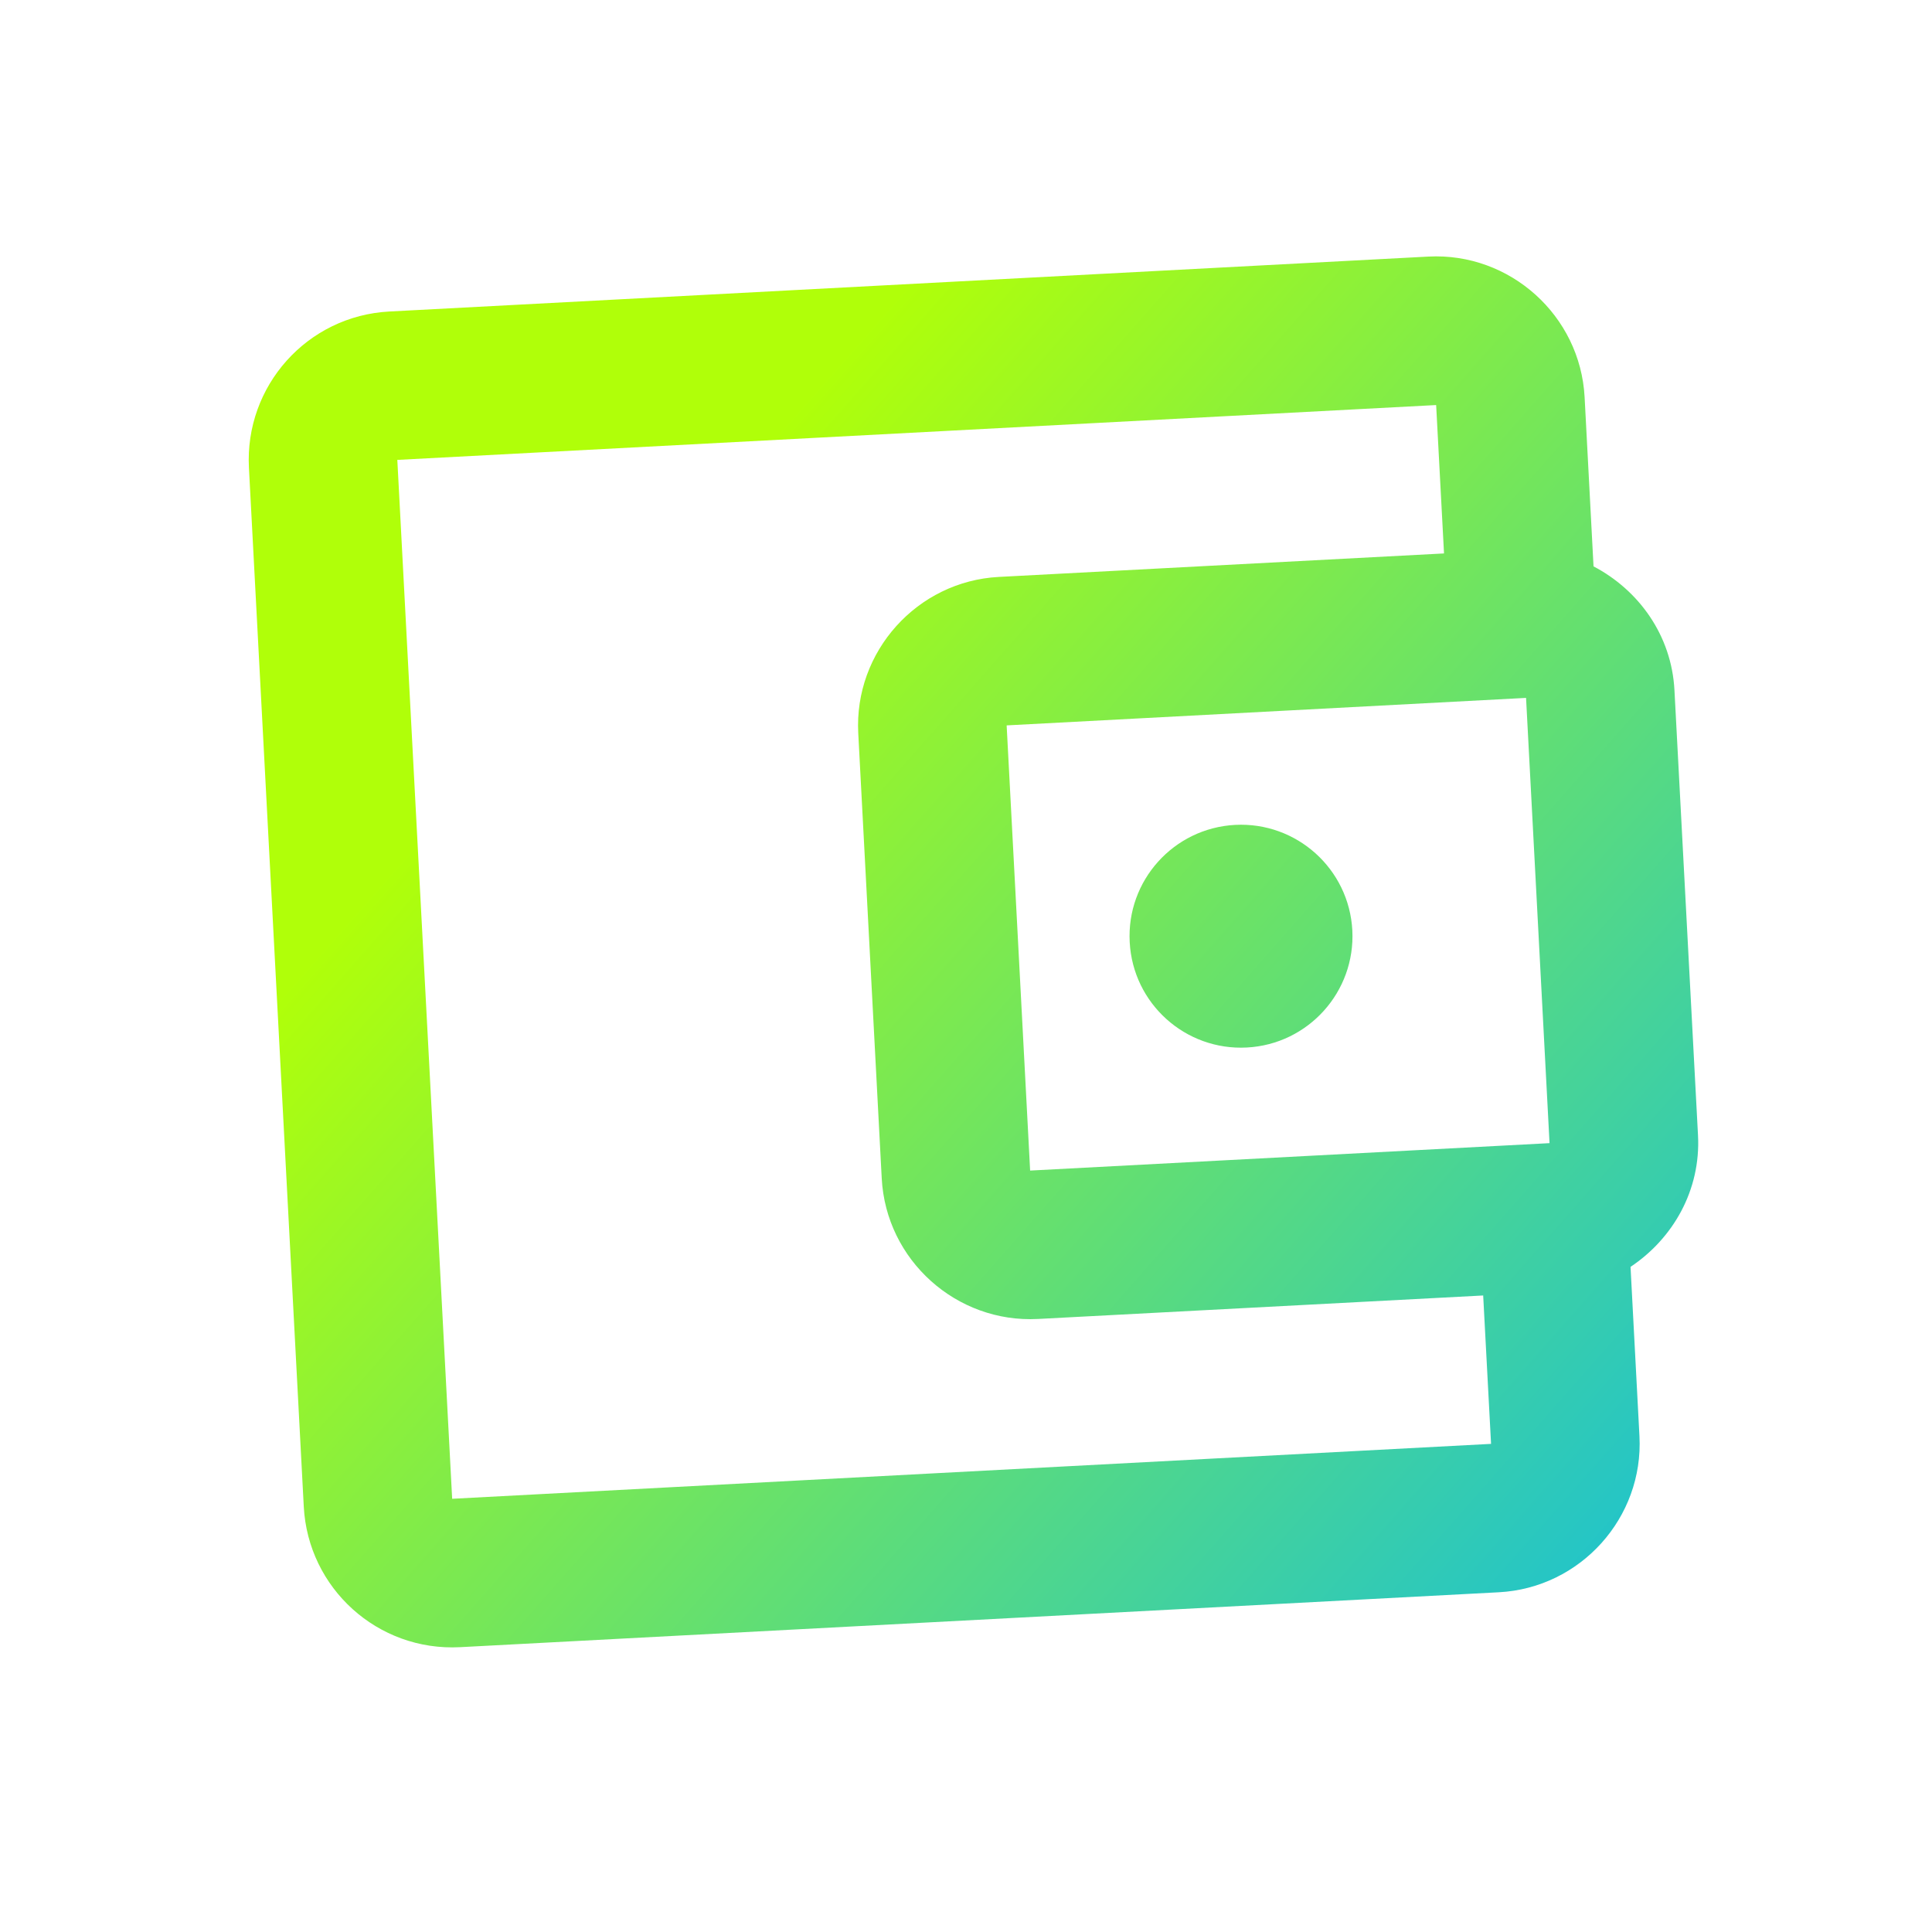 <svg xmlns="http://www.w3.org/2000/svg" width="26" height="26" viewBox="0 0 26 26" fill="none">
<path d="M21.445 7.622L21.325 5.345C21.267 4.247 20.32 3.395 19.222 3.453L5.241 4.192C4.133 4.25 3.292 5.196 3.35 6.295L4.088 20.275C4.146 21.374 5.082 22.225 6.191 22.167L20.171 21.428C21.27 21.37 22.121 20.424 22.063 19.326L21.943 17.049C22.514 16.668 22.89 16.017 22.851 15.278L22.534 9.287C22.495 8.548 22.052 7.94 21.445 7.622ZM20.537 9.392L20.853 15.384L13.863 15.753L13.547 9.762L20.537 9.392ZM6.085 20.17L5.347 6.189L19.327 5.451L19.433 7.448L13.441 7.764C12.343 7.822 11.492 8.769 11.55 9.867L11.866 15.859C11.924 16.957 12.87 17.808 13.969 17.75L19.96 17.434L20.066 19.431L6.085 20.17Z" fill="url(#paint0_linear_73_1120)"/>
<path d="M16.78 14.097C17.607 14.053 18.242 13.347 18.199 12.52C18.155 11.693 17.449 11.058 16.622 11.101C15.794 11.145 15.159 11.851 15.203 12.678C15.246 13.506 15.953 14.141 16.78 14.097Z" fill="url(#paint1_linear_73_1120)"/>
<defs>
<linearGradient id="paint0_linear_73_1120" x1="13.002" y1="2.909" x2="29.78" y2="17.693" gradientUnits="userSpaceOnUse">
<stop stop-color="#B0FF09"/>
<stop offset="1" stop-color="#05B8F1"/>
</linearGradient>
<linearGradient id="paint1_linear_73_1120" x1="13.002" y1="2.909" x2="29.78" y2="17.693" gradientUnits="userSpaceOnUse">
<stop stop-color="#B0FF09"/>
<stop offset="1" stop-color="#05B8F1"/>
</linearGradient>
</defs>
</svg>